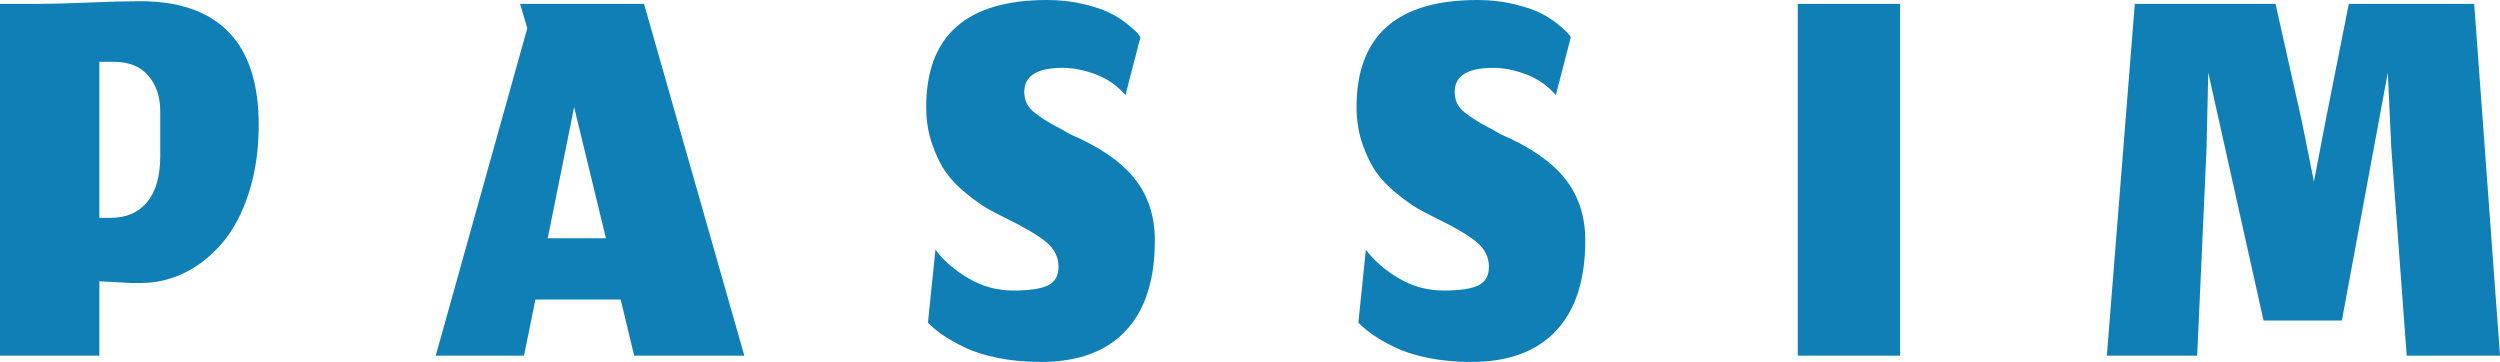 <svg xmlns="http://www.w3.org/2000/svg" version="1.1" xlink="http://www.w3.org/1999/xlink" xmlns:svgjs="http://svgjs.com/svgjs" width="100%" height="100%" viewBox="2.65 -46.85 329.33 47.68"><g fill="#107fb6"><path d="M15.74 0L2.65 0L2.65 -46.34L7.87 -46.34C9.26 -46.34 11.37 -46.4 14.19 -46.51C17.01 -46.63 19.33 -46.69 21.15 -46.69C26.26 -46.69 30.14 -45.33 32.78 -42.62C35.41 -39.9 36.73 -35.83 36.73 -30.4C36.73 -27.13 36.3 -24.16 35.44 -21.49C34.59 -18.81 33.43 -16.62 31.98 -14.9C30.53 -13.19 28.89 -11.87 27.04 -10.95C25.2 -10.03 23.25 -9.57 21.19 -9.57L20.38 -9.57C20.1 -9.57 19.85 -9.57 19.63 -9.59C19.41 -9.6 19.14 -9.61 18.84 -9.63C18.54 -9.64 18.3 -9.65 18.13 -9.67C17.96 -9.68 17.72 -9.69 17.42 -9.71C17.11 -9.72 16.91 -9.73 16.8 -9.73C16.7 -9.73 16.5 -9.74 16.21 -9.77C15.92 -9.79 15.76 -9.8 15.74 -9.8ZM23.76 -32.14C23.76 -34.09 23.23 -35.67 22.18 -36.89C21.13 -38.1 19.61 -38.71 17.63 -38.71L15.74 -38.71L15.74 -18.15L17.2 -18.15C19.28 -18.15 20.89 -18.85 22.04 -20.24C23.19 -21.64 23.76 -23.66 23.76 -26.29Z M86.19 0L84.41 -7.39L73.18 -7.39L71.68 0L60.05 0L72.11 -43.13L71.16 -46.34L87.49 -46.34L100.7 0ZM78.28 -32.74L74.8 -15.46L82.47 -15.46Z M139.76 0.83C137.73 0.83 135.84 0.65 134.09 0.3C132.33 -0.06 130.86 -0.53 129.68 -1.11C128.49 -1.69 127.52 -2.24 126.77 -2.77C126.02 -3.29 125.39 -3.82 124.89 -4.35L125.88 -13.96C126.96 -12.51 128.41 -11.25 130.23 -10.18C132.05 -9.11 134.01 -8.58 136.12 -8.58C138.23 -8.58 139.75 -8.8 140.69 -9.25C141.62 -9.7 142.09 -10.52 142.09 -11.7C142.09 -12.97 141.56 -14.05 140.49 -14.94C139.42 -15.84 137.58 -16.92 134.98 -18.19C134.03 -18.66 133.22 -19.09 132.56 -19.47C131.9 -19.85 131.03 -20.49 129.93 -21.37C128.84 -22.25 127.95 -23.17 127.27 -24.14C126.58 -25.1 125.97 -26.34 125.45 -27.85C124.92 -29.37 124.66 -31 124.66 -32.74C124.66 -42.15 129.97 -46.85 140.59 -46.85C142.28 -46.85 143.86 -46.67 145.35 -46.32C146.84 -45.96 148.01 -45.57 148.85 -45.15C149.7 -44.73 150.47 -44.23 151.16 -43.67C151.86 -43.1 152.3 -42.71 152.49 -42.48C152.67 -42.26 152.81 -42.08 152.88 -41.95L150.91 -34.32C149.88 -35.53 148.6 -36.43 147.05 -37.03C145.51 -37.62 144.04 -37.91 142.64 -37.91C139.27 -37.91 137.58 -36.86 137.58 -34.75C137.58 -34.2 137.69 -33.7 137.9 -33.25C138.11 -32.8 138.45 -32.39 138.93 -32.02C139.4 -31.65 139.84 -31.34 140.25 -31.08C140.66 -30.81 141.23 -30.49 141.95 -30.11C142.68 -29.72 143.22 -29.41 143.59 -29.18C147.44 -27.54 150.27 -25.61 152.07 -23.37C153.88 -21.13 154.78 -18.4 154.78 -15.18C154.78 -9.96 153.5 -5.99 150.93 -3.26C148.36 -0.53 144.63 0.83 139.76 0.83Z M196.45 0.83C194.42 0.83 192.53 0.65 190.78 0.3C189.03 -0.06 187.56 -0.53 186.37 -1.11C185.19 -1.69 184.22 -2.24 183.47 -2.77C182.71 -3.29 182.09 -3.82 181.59 -4.35L182.58 -13.96C183.66 -12.51 185.11 -11.25 186.93 -10.18C188.74 -9.11 190.71 -8.58 192.82 -8.58C194.92 -8.58 196.45 -8.8 197.38 -9.25C198.32 -9.7 198.79 -10.52 198.79 -11.7C198.79 -12.97 198.25 -14.05 197.18 -14.94C196.12 -15.84 194.28 -16.92 191.67 -18.19C190.72 -18.66 189.92 -19.09 189.26 -19.47C188.6 -19.85 187.72 -20.49 186.63 -21.37C185.53 -22.25 184.65 -23.17 183.96 -24.14C183.27 -25.1 182.67 -26.34 182.14 -27.85C181.61 -29.37 181.35 -31 181.35 -32.74C181.35 -42.15 186.66 -46.85 197.28 -46.85C198.97 -46.85 200.56 -46.67 202.05 -46.32C203.54 -45.96 204.7 -45.57 205.55 -45.15C206.39 -44.73 207.16 -44.23 207.86 -43.67C208.56 -43.1 209 -42.71 209.18 -42.48C209.37 -42.26 209.5 -42.08 209.58 -41.95L207.6 -34.32C206.57 -35.53 205.29 -36.43 203.75 -37.03C202.21 -37.62 200.74 -37.91 199.34 -37.91C195.97 -37.91 194.28 -36.86 194.28 -34.75C194.28 -34.2 194.38 -33.7 194.59 -33.25C194.81 -32.8 195.15 -32.39 195.62 -32.02C196.1 -31.65 196.54 -31.34 196.95 -31.08C197.36 -30.81 197.92 -30.49 198.65 -30.11C199.37 -29.72 199.92 -29.41 200.29 -29.18C204.14 -27.54 206.96 -25.61 208.77 -23.37C210.57 -21.13 211.48 -18.4 211.48 -15.18C211.48 -9.96 210.19 -5.99 207.62 -3.26C205.05 -0.53 201.33 0.83 196.45 0.83Z M239.47 0L239.47 -46.34L252.95 -46.34L252.95 0Z M292.09 0L280.19 0L283.87 -46.34L302.41 -46.34L305.89 -30.8L307.47 -22.93L308.97 -30.76L312.06 -46.34L328.58 -46.34L331.98 0L319.69 0L317.67 -27.24L317.2 -37.28L311.15 -4.63L300.83 -4.63L293.55 -37.28L293.32 -27.24Z"></path></g></svg>